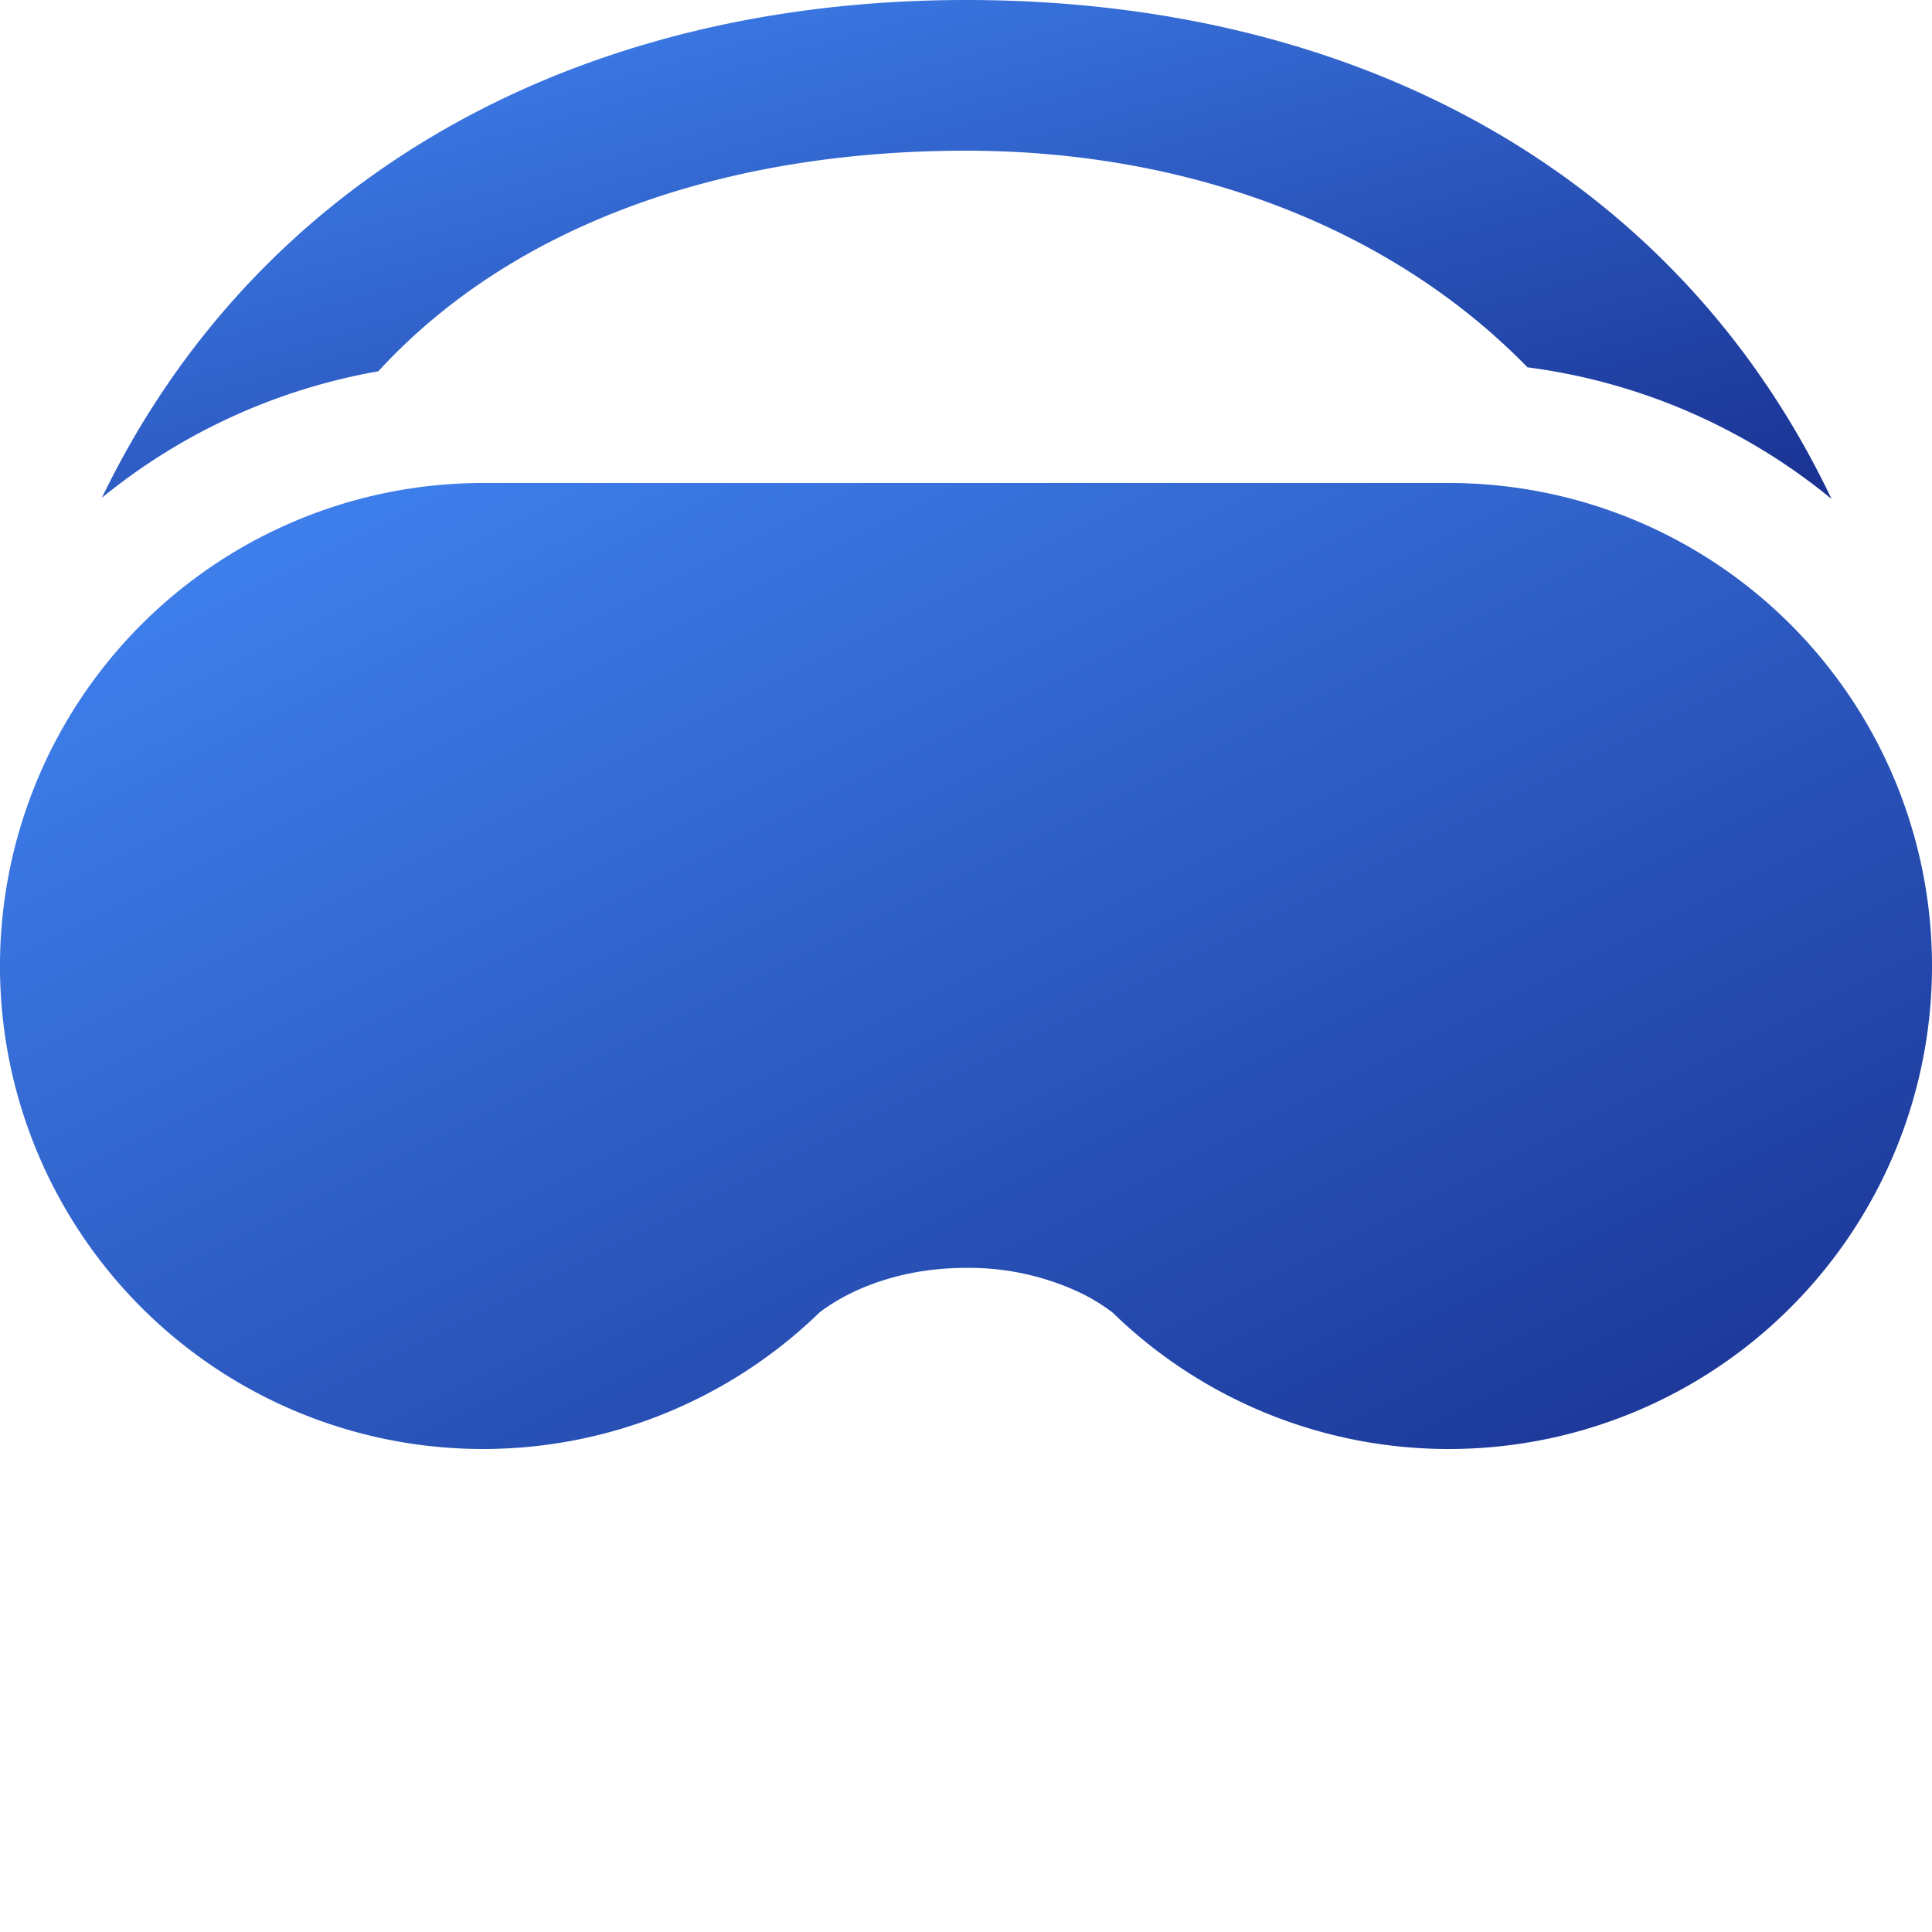 <svg class="bi bi-headset-vr" fill="currentColor" height="16" viewBox="0 0 16 16" width="16" xmlns="http://www.w3.org/2000/svg">
    <defs>
        <linearGradient id="grad1" x1="0%" y1="0%" x2="100%" y2="100%">
            <stop offset="0%" style="stop-color:#4287f5;stop-opacity:1" />
            <stop offset="100%" style="stop-color:#193191;stop-opacity:1" />
        </linearGradient>
    </defs>
    <path d="M8 1.248c1.857 0 3.526.641 4.65 1.794a4.978 4.978 0 0 1 2.518 1.09C13.907 1.482 11.295 0 8 0 4.75 0 2.12 1.48.844 4.122a4.979 4.979 0 0 1 2.289-1.047C4.236 1.872 5.974 1.248 8 1.248z" fill="url(#grad1)"/>
    <path d="M12 12a3.988 3.988 0 0 1-2.786-1.13l-.002-.002a1.612 1.612 0 0 0-.276-.167A2.164 2.164 0 0 0 8 10.5c-.414 0-.729.103-.935.201a1.612 1.612 0 0 0-.277.167l-.002.002A4 4 0 1 1 4 4h8a4 4 0 0 1 0 8z" fill="url(#grad1)"/>
</svg>
